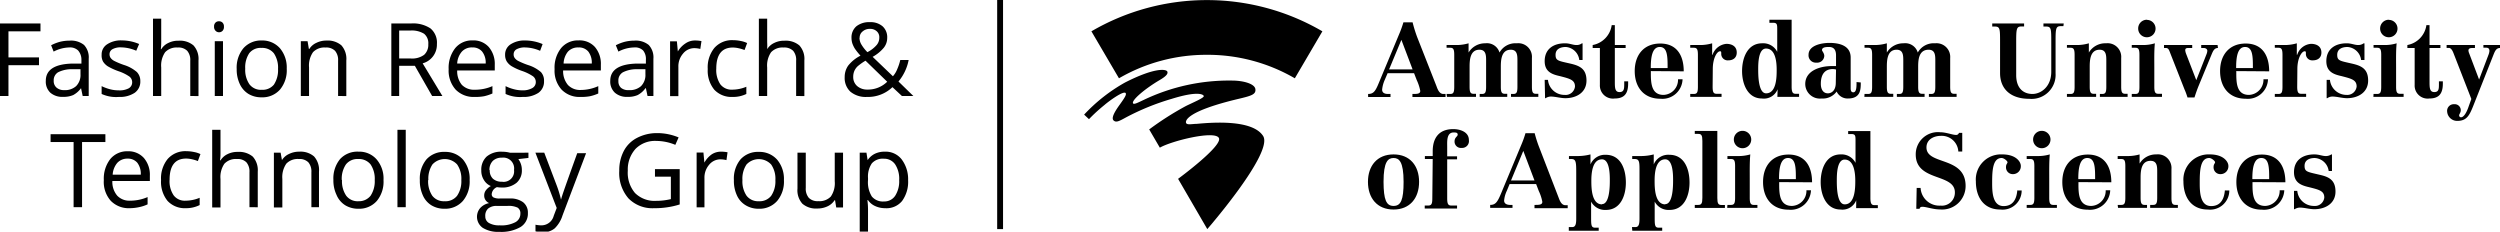 <svg xmlns="http://www.w3.org/2000/svg" viewBox="0 0 319.29 29.58"><defs><style>.cls-1{fill:none;stroke:#000;stroke-miterlimit:10;stroke-width:0.75px;}</style></defs><g id="BoundingBox"><path d="M158.16,7a22.15,22.15,0,0,1,11.23,3l3.52-6a29.26,29.26,0,0,0-29.5,0l3.52,6A22.18,22.18,0,0,1,158.16,7Z" transform="translate(-4.02)"/><path d="M161.41,10.29a25.27,25.27,0,0,0-11.34,2.48c-.71.33-1.22.61-1.34.43-.24-.38,1.54-1.89,3.44-3,.69-.41,1.08-.76.93-1.07s-1.6-.53-5.4,1.41a21.46,21.46,0,0,0-5.22,4.1l.62.58c.61-.64,1.27-1.24,2-1.83.44-.39,2.52-1.94,2.7-1.47.07.19-.06.46-.79,1.47s-1.07,1.72-.76,2,.66.11,1.53-.37a30.84,30.84,0,0,1,5.9-2.4c3.22-1,4-.59,4.08-.36s-1.39.84-2.26,1.27a38.09,38.09,0,0,0-4.71,3l1.36,2.33c1.45-.85,7-2.24,7.54-1.24s-5.21,5.22-5.21,5.22l3.73,6.42s8.49-9.76,7.13-11.89-6.47-1.74-8.49-1.55c-.55,0-1.2.17-1.34-.1s0-1.52,6.84-3.13c1.51-.36,2.1-.55,2-1.22S162.84,10.3,161.41,10.29Z" transform="translate(-4.02)"/><path d="M184.41,12c.59,0,1,0,1-.39a5.77,5.77,0,0,0-.45-1.38l-.34-.88h-3.38l-.36.84a4,4,0,0,0-.34,1.26c0,.36.26.54.71.55h.36v.39h-2.86V12c.68,0,.93-.34,1.36-1.39l2.58-6.19a13.79,13.79,0,0,0,.57-1.57h1.17A17.79,17.79,0,0,0,185,4.7L187.48,11c.15.42.37,1,.88,1h.28v.39h-4.23ZM183,5.09l-1.57,3.77h3Z" transform="translate(-4.02)"/><path d="M188.77,12h.46c.39,0,.52-.17.52-.9V7c0-.73-.13-.9-.52-.9h-.46V5.75h1.39a5.54,5.54,0,0,0,1.42-.22V6.71h0a2.45,2.45,0,0,1,2.14-1.18,1.67,1.67,0,0,1,1.81,1.18,2.33,2.33,0,0,1,2.21-1.18,1.74,1.74,0,0,1,1.93,1.88v3.67c0,.73.13.9.53.9h.29v.39H197V12h.29c.4,0,.53-.17.53-.9V7.76c0-.65,0-1.41-.85-1.41-1.27,0-1.27,1.46-1.27,2.28v2.45c0,.73.13.9.53.9h.29v.39H193V12h.29c.4,0,.53-.17.53-.9V7.76c0-.65,0-1.41-.85-1.41-1.26,0-1.26,1.46-1.26,2.28v2.45c0,.73.13.9.53.9h.29v.39h-3.71Z" transform="translate(-4.02)"/><path d="M201.3,10.2h.42a2.11,2.11,0,0,0,2.13,1.92,1.2,1.2,0,0,0,1.32-1.07c0-.85-.66-1-1.93-1.33-1-.22-1.94-.55-1.94-1.91,0-1.57,1.14-2.28,2.6-2.28.59,0,1,.22,1.45.22a1.1,1.1,0,0,0,.71-.22h.08V7.66h-.42A1.88,1.88,0,0,0,204,6c-.65,0-1.31.24-1.31,1s.35.77,1.88,1.12c1.17.27,2.07.64,2.07,2.17s-1.3,2.25-2.69,2.25c-.62,0-1.3-.21-1.87-.21a1.23,1.23,0,0,0-.66.21h-.07Z" transform="translate(-4.02)"/><path d="M211.64,6.13h-1.38v4.26c0,.79,0,1.37.6,1.37s.59-.49.6-.95v-.42h.5v.29c0,1.32-.53,1.9-1.73,1.9a1.67,1.67,0,0,1-1.88-1.73V6.13h-.92V5.75a3,3,0,0,0,2.43-2.54h.4V5.75h1.38Z" transform="translate(-4.02)"/><path d="M214.86,9.08v.33c0,1.32.12,2.71,1.62,2.71a1.92,1.92,0,0,0,1.85-2h.58a2.58,2.58,0,0,1-2.85,2.49c-2.1,0-3.26-1.47-3.26-3.53s1.16-3.52,3.26-3.52,3,1.5,3,3.55ZM217,8.69C217,7.27,217,6,216,6s-1.15,1.4-1.15,2.69Z" transform="translate(-4.02)"/><path d="M222.75,11.08c0,.73.13.9.53.9h.61v.39h-4V12h.45c.4,0,.53-.17.53-.9V7c0-.73-.13-.9-.53-.9h-.45V5.75h1.39a5.47,5.47,0,0,0,1.41-.22V7h.05a2.06,2.06,0,0,1,1.77-1.4c.62,0,1.32.26,1.32,1.11,0,.62-.4,1-1.11,1a.82.82,0,0,1-.87-.85c0-.25,0-.31-.16-.31-.37,0-.92.86-.92,2.27Z" transform="translate(-4.02)"/><path d="M231.05,11.4h0a1.88,1.88,0,0,1-2,1.18c-1.85,0-2.54-1.9-2.54-3.5s.64-3.55,2.57-3.55A2,2,0,0,1,231,6.62h0V3.79c0-.65,0-.88-.53-.88H230V2.52h2.84v8.55c0,.79.19.91.53.91h.42v.39h-2.77Zm-1.47.52c1.34,0,1.35-2.13,1.35-3s-.1-2.72-1.36-2.72c-1,0-1,2-1,2.66S228.57,11.92,229.58,11.92Z" transform="translate(-4.02)"/><path d="M241.67,10.53c0,.88,0,2.05-1.64,2.05a1.53,1.53,0,0,1-1.44-.89,2.18,2.18,0,0,1-1.93.89,1.87,1.87,0,0,1-2.08-1.85c0-1.71,1.91-2.29,3.35-2.29h.58V7.07c0-.58-.19-1.07-.89-1.07-.29,0-.9,0-.9.39,0,.15.29.39.29.76A.91.91,0,0,1,236,8a.93.93,0,0,1-1-1c0-1.24,1.73-1.52,2.67-1.52,1.27,0,2.71.34,2.71,1.87v3.94c0,.35.12.5.33.5.42,0,.42-.7.42-1.31Zm-3.16-1.65a1.76,1.76,0,0,0-.4-.06c-1.07,0-1.54.72-1.54,1.89,0,.6.23,1.21.91,1.21.34,0,1-.23,1-1.36Z" transform="translate(-4.02)"/><path d="M242.15,12h.44c.4,0,.53-.17.53-.9V7c0-.73-.13-.9-.53-.9h-.44V5.75h1.38A5.54,5.54,0,0,0,245,5.53V6.71h0a2.44,2.44,0,0,1,2.14-1.18,1.67,1.67,0,0,1,1.81,1.18,2.33,2.33,0,0,1,2.21-1.18,1.75,1.75,0,0,1,1.93,1.88v3.67c0,.73.13.9.53.9h.29v.39h-3.54V12h.29c.39,0,.53-.17.53-.9V7.76c0-.65,0-1.41-.85-1.41C249,6.35,249,7.81,249,8.63v2.45c0,.73.14.9.53.9h.29v.39h-3.54V12h.29c.4,0,.53-.17.53-.9V7.76c0-.65,0-1.41-.85-1.41C245,6.35,245,7.81,245,8.63v2.45c0,.73.14.9.53.9h.29v.39h-3.69Z" transform="translate(-4.02)"/><path d="M267.55,3.34h-.35c-.64,0-.65.36-.65,2.05v4a3.07,3.07,0,0,1-3.36,3.23c-2.45,0-3.73-1.32-3.73-3.28V5.39c0-1.69,0-2-.66-2h-.34V3h4.07v.38h-.35c-.64,0-.66.36-.66,2.05V9.58c0,1.78,1,2.42,2.08,2.42S266,11.08,266,9.16V5.39c0-1.69,0-2-.66-2H265V3h2.59Z" transform="translate(-4.02)"/><path d="M268,12h.45c.4,0,.53-.17.53-.9V7c0-.73-.13-.9-.53-.9H268V5.75h1.39a5.4,5.4,0,0,0,1.41-.22V6.71h0A2.44,2.44,0,0,1,273,5.53a1.74,1.74,0,0,1,1.93,1.88v3.67c0,.73.13.9.53.9h.29v.39h-3.54V12h.29c.4,0,.53-.17.53-.9V7.76c0-.65,0-1.41-.85-1.41-1.27,0-1.27,1.46-1.27,2.28v2.45c0,.73.14.9.53.9h.29v.39H268Z" transform="translate(-4.02)"/><path d="M276.28,12h.45c.4,0,.53-.17.53-.9V7c0-.73-.13-.9-.53-.9h-.45V5.75h1.39a5,5,0,0,0,1.56-.22c-.1,1-.07,2.07-.07,3.08v2.47c0,.73.13.9.53.9h.45v.39h-3.86Zm1.93-9.46a1.11,1.11,0,1,1-1.11,1.11A1.11,1.11,0,0,1,278.21,2.52Z" transform="translate(-4.02)"/><path d="M287.29,6.13c-.49,0-.64.41-.85.91l-1.61,3.9c-.2.49-.38,1-.54,1.51h-.89c-.11-.35-.24-.72-.37-1L281.28,7c-.23-.57-.27-.87-.65-.87h-.23V5.75H284v.38h-.44c-.23,0-.45,0-.45.29a1.67,1.67,0,0,0,.11.45l1.3,3.37h0l1.3-3.3a1.38,1.38,0,0,0,.11-.45c0-.23-.22-.36-.46-.36h-.32V5.75h2.09Z" transform="translate(-4.02)"/><path d="M289.63,9.08v.33c0,1.32.11,2.71,1.62,2.71a1.93,1.93,0,0,0,1.85-2h.58a2.58,2.58,0,0,1-2.85,2.49c-2.1,0-3.27-1.47-3.27-3.53s1.17-3.52,3.27-3.52,3,1.5,3,3.55Zm2.12-.39c0-1.42,0-2.69-1-2.69s-1.14,1.4-1.14,2.69Z" transform="translate(-4.02)"/><path d="M297.41,11.08c0,.73.14.9.53.9h.61v.39h-4V12H295c.4,0,.53-.17.53-.9V7c0-.73-.13-.9-.53-.9h-.45V5.75h1.39a5.54,5.54,0,0,0,1.42-.22V7h.05a2,2,0,0,1,1.77-1.4c.62,0,1.32.26,1.32,1.11,0,.62-.41,1-1.11,1a.81.81,0,0,1-.87-.85c0-.25,0-.31-.16-.31-.37,0-.93.86-.93,2.27Z" transform="translate(-4.02)"/><path d="M301.17,10.2h.42a2.13,2.13,0,0,0,2.13,1.92A1.2,1.2,0,0,0,305,11.05c0-.85-.66-1-1.93-1.33-1-.22-1.94-.55-1.94-1.91,0-1.57,1.15-2.28,2.6-2.28.6,0,1,.22,1.46.22a1.15,1.15,0,0,0,.71-.22H306V7.66h-.43A1.88,1.88,0,0,0,303.83,6c-.65,0-1.31.24-1.31,1s.34.77,1.87,1.12c1.18.27,2.08.64,2.08,2.17s-1.31,2.25-2.7,2.25c-.62,0-1.29-.21-1.86-.21a1.17,1.17,0,0,0-.66.21h-.08Z" transform="translate(-4.02)"/><path d="M307.16,12h.45c.39,0,.53-.17.53-.9V7c0-.73-.14-.9-.53-.9h-.45V5.75h1.39a5.07,5.07,0,0,0,1.56-.22c-.1,1-.07,2.07-.07,3.08v2.47c0,.73.13.9.53.9H311v.39h-3.86Zm1.93-9.46A1.11,1.11,0,1,1,308,3.63,1.12,1.12,0,0,1,309.09,2.52Z" transform="translate(-4.02)"/><path d="M315.7,6.13h-1.39v4.26c0,.79,0,1.37.61,1.37s.58-.49.59-.95v-.42h.5v.29c0,1.32-.53,1.9-1.73,1.9a1.66,1.66,0,0,1-1.87-1.73V6.13h-.93V5.75a3,3,0,0,0,2.43-2.54h.4V5.75h1.39Z" transform="translate(-4.02)"/><path d="M323.31,6.13c-.49,0-.65.41-.85.91l-2.6,6.57c-.48,1.19-.85,1.83-2,1.83a1.28,1.28,0,0,1-1.3-1.18.85.85,0,0,1,.9-.95.77.77,0,0,1,.84.77c0,.32-.21.48-.21.66a.24.24,0,0,0,.24.24c.37,0,.75-.67,1-1.45l.32-.89L317.5,7.12c-.14-.33-.32-1-.72-1h-.29V5.75h3.62v.38h-.24c-.27,0-.59,0-.59.33a1.07,1.07,0,0,0,.08.32l1.28,3.38h0L321.84,7a1.74,1.74,0,0,0,.12-.49c0-.35-.2-.42-.44-.42h-.33V5.75h2.12Z" transform="translate(-4.02)"/><path d="M182,19.72c2.1,0,3.26,1.46,3.26,3.51s-1.16,3.53-3.26,3.53-3.27-1.47-3.27-3.53S179.91,19.72,182,19.72Zm0,6.58c.94,0,1.28-.78,1.28-3.07,0-2.61-.58-3.05-1.28-3.05s-1.28.44-1.28,3.05C180.73,25.52,181.07,26.3,182,26.3Z" transform="translate(-4.02)"/><path d="M187,20.31h-1v-.38h1v-.61c0-1.72.82-2.83,2.62-2.83.87,0,2,.35,2,1.4a.87.87,0,0,1-.92,1,.81.81,0,0,1-.91-.82c0-.56.4-.61.4-.88s-.28-.27-.45-.27c-1-.06-.89,1.16-.89,1.85v1.2h1.26v.38h-1.26v5c0,.72.14.9.53.9h.73v.38h-4.13v-.38h.44c.4,0,.53-.18.53-.9Z" transform="translate(-4.02)"/><path d="M200,26.17c.59,0,1,0,1-.4a5.6,5.6,0,0,0-.45-1.37l-.34-.89h-3.39l-.35.85a3.66,3.66,0,0,0-.35,1.25c0,.36.27.54.72.56h.35v.38h-2.85v-.38c.67,0,.92-.35,1.36-1.39l2.58-6.2a13.13,13.13,0,0,0,.57-1.57h1.17a15.89,15.89,0,0,0,.61,1.88l2.44,6.32c.16.43.37,1,.89,1h.28v.38H200Zm-1.43-6.9L197,23.05h3Z" transform="translate(-4.02)"/><path d="M204.38,29h.45c.42,0,.5-.42.5-1.08V22.19c0-1.4,0-1.88-.6-1.88h-.33v-.38h1.15a6.52,6.52,0,0,0,1.6-.21V21h0a2,2,0,0,1,1.95-1.23c1.93,0,2.57,1.85,2.57,3.54s-.69,3.5-2.54,3.5a2,2,0,0,1-1.9-1.06h0v1.89c0,1.13,0,1.44.54,1.44h.43v.39h-3.82Zm4.24-2.93c1,0,1-2.41,1-3.05s0-2.67-1-2.67c-1.25,0-1.36,1.82-1.36,2.72S207.28,26.1,208.62,26.1Z" transform="translate(-4.02)"/><path d="M212.45,29h.45c.43,0,.51-.42.51-1.08V22.19c0-1.4.05-1.88-.6-1.88h-.33v-.38h1.15a6.52,6.52,0,0,0,1.6-.21V21h0a2,2,0,0,1,2-1.23c1.93,0,2.57,1.85,2.57,3.54s-.69,3.5-2.54,3.5a2,2,0,0,1-1.91-1.06h0v1.89c0,1.13,0,1.44.54,1.44h.42v.39h-3.82Zm4.25-2.93c1,0,1-2.41,1-3.05s0-2.67-1-2.67c-1.26,0-1.36,1.82-1.36,2.72S215.36,26.1,216.7,26.1Z" transform="translate(-4.02)"/><path d="M220.47,26.17h.44c.4,0,.53-.18.53-.9V18c0-.73-.13-.9-.53-.9h-.44v-.38h2.88v8.56c0,.72.13.9.53.9h.44v.38h-3.85Z" transform="translate(-4.02)"/><path d="M224.64,26.17h.45c.4,0,.53-.18.53-.9V21.21c0-.73-.13-.9-.53-.9h-.45v-.38H226a5.35,5.35,0,0,0,1.56-.21c-.09,1-.07,2.06-.07,3.08v2.47c0,.72.14.9.53.9h.45v.38h-3.86Zm1.93-9.46a1.11,1.11,0,1,1-1.11,1.1A1.11,1.11,0,0,1,226.57,16.71Z" transform="translate(-4.02)"/><path d="M231.25,23.26v.33c0,1.32.12,2.71,1.63,2.71a1.92,1.92,0,0,0,1.85-2h.58a2.58,2.58,0,0,1-2.86,2.48c-2.1,0-3.26-1.47-3.26-3.53s1.16-3.51,3.26-3.51,3,1.49,3,3.54Zm2.13-.38c0-1.43,0-2.7-1-2.7s-1.15,1.4-1.15,2.7Z" transform="translate(-4.02)"/><path d="M241.09,25.58h0a1.89,1.89,0,0,1-2,1.18c-1.85,0-2.54-1.9-2.54-3.5s.63-3.54,2.56-3.54A2,2,0,0,1,241,20.8h0V18c0-.64,0-.88-.53-.88h-.41v-.38h2.84v8.54c0,.8.19.92.53.92h.42v.38h-2.77Zm-1.47.52c1.33,0,1.35-2.13,1.35-3s-.11-2.72-1.36-2.72c-1,0-1,2-1,2.67S238.6,26.1,239.62,26.1Z" transform="translate(-4.02)"/><path d="M248.81,24h.5a2.4,2.4,0,0,0,2.54,2.26,1.66,1.66,0,0,0,1.84-1.69c0-2.46-5-1.35-5-4.84a2.83,2.83,0,0,1,3.13-2.84c.75,0,1.55.34,2,.34a.36.36,0,0,0,.39-.26h.42v2.38h-.5a2.12,2.12,0,0,0-2.22-2c-.9,0-1.85.45-1.85,1.48,0,2.29,5,1.1,5,4.92a3,3,0,0,1-3.26,3c-.91,0-1.75-.34-2.26-.34-.24,0-.32.1-.36.26h-.42Z" transform="translate(-4.02)"/><path d="M262.22,24.33a2.44,2.44,0,0,1-2.73,2.43c-2.14,0-3.12-1.61-3.12-3.59a3.21,3.21,0,0,1,3.37-3.45c1.82,0,2.37,1,2.37,1.45a1,1,0,0,1-1,1.07.86.86,0,0,1-.89-.91c0-.38.19-.45.19-.61s-.45-.54-.75-.54c-1.14,0-1.21,1.6-1.21,3.14,0,1.05,0,3,1.46,3,1.2,0,1.66-.89,1.75-2Z" transform="translate(-4.02)"/><path d="M262.86,26.17h.45c.4,0,.53-.18.53-.9V21.21c0-.73-.13-.9-.53-.9h-.45v-.38h1.39a5.35,5.35,0,0,0,1.56-.21c-.09,1-.07,2.06-.07,3.08v2.47c0,.72.13.9.53.9h.45v.38h-3.86Zm1.93-9.46a1.11,1.11,0,1,1-1.11,1.1A1.11,1.11,0,0,1,264.79,16.71Z" transform="translate(-4.02)"/><path d="M269.47,23.26v.33c0,1.32.12,2.71,1.63,2.71a1.92,1.92,0,0,0,1.85-2h.58a2.58,2.58,0,0,1-2.86,2.48c-2.1,0-3.26-1.47-3.26-3.53s1.16-3.51,3.26-3.51,3,1.49,3,3.54Zm2.13-.38c0-1.43,0-2.7-1-2.7s-1.15,1.4-1.15,2.7Z" transform="translate(-4.02)"/><path d="M274.48,26.17h.45c.4,0,.53-.18.53-.9V21.21c0-.73-.13-.9-.53-.9h-.45v-.38h1.39a5.46,5.46,0,0,0,1.41-.21v1.17h0a2.43,2.43,0,0,1,2.14-1.17,1.74,1.74,0,0,1,1.93,1.87v3.68c0,.72.13.9.53.9h.29v.38h-3.54v-.38H279c.39,0,.53-.18.53-.9V21.94c0-.65,0-1.4-.85-1.4-1.27,0-1.27,1.45-1.27,2.27v2.46c0,.72.14.9.53.9h.29v.38h-3.7Z" transform="translate(-4.02)"/><path d="M288.74,24.33A2.45,2.45,0,0,1,286,26.76c-2.14,0-3.12-1.61-3.12-3.59a3.22,3.22,0,0,1,3.37-3.45c1.82,0,2.37,1,2.37,1.45a1,1,0,0,1-1,1.07.86.86,0,0,1-.89-.91c0-.38.19-.45.19-.61s-.45-.54-.75-.54c-1.14,0-1.21,1.6-1.21,3.14,0,1.05,0,3,1.46,3,1.2,0,1.66-.89,1.75-2Z" transform="translate(-4.02)"/><path d="M291.7,23.26v.33c0,1.32.12,2.71,1.62,2.71a1.92,1.92,0,0,0,1.85-2h.59a2.59,2.59,0,0,1-2.86,2.48c-2.1,0-3.26-1.47-3.26-3.53s1.16-3.51,3.26-3.51,3,1.49,3,3.54Zm2.13-.38c0-1.43,0-2.7-1-2.7s-1.15,1.4-1.15,2.7Z" transform="translate(-4.02)"/><path d="M297,24.38h.42a2.12,2.12,0,0,0,2.13,1.92,1.2,1.2,0,0,0,1.32-1.07c0-.85-.66-1-1.93-1.32-1-.23-1.94-.56-1.94-1.92,0-1.57,1.15-2.27,2.6-2.27.6,0,1,.21,1.46.21a1.22,1.22,0,0,0,.71-.21h.08v2.12h-.42a1.9,1.9,0,0,0-1.78-1.66c-.64,0-1.3.24-1.3,1s.34.77,1.87,1.13c1.18.26,2.08.63,2.08,2.16s-1.31,2.25-2.7,2.25c-.62,0-1.29-.21-1.86-.21a1.29,1.29,0,0,0-.66.21H297Z" transform="translate(-4.02)"/><path d="M5.1,12.26H4V3H9.19v1H5.1V7.33H9v1H5.1Z" transform="translate(-4.02)"/><path d="M14.58,12.26l-.21-1h0a3,3,0,0,1-1,.88,3.1,3.1,0,0,1-1.29.23,2.32,2.32,0,0,1-1.63-.53,1.94,1.94,0,0,1-.58-1.52c0-1.4,1.12-2.14,3.37-2.2l1.18,0V7.66A1.78,1.78,0,0,0,14,6.45a1.47,1.47,0,0,0-1.13-.39,4.52,4.52,0,0,0-2,.53l-.32-.81a5.56,5.56,0,0,1,1.12-.44,5.17,5.17,0,0,1,1.23-.15,2.66,2.66,0,0,1,1.85.55,2.31,2.31,0,0,1,.6,1.77v4.75Zm-2.39-.75A2.13,2.13,0,0,0,13.74,11a2,2,0,0,0,.56-1.52V8.84l-1.05,0a3.83,3.83,0,0,0-1.81.39,1.18,1.18,0,0,0-.56,1.08,1.09,1.09,0,0,0,.35.87A1.41,1.41,0,0,0,12.19,11.51Z" transform="translate(-4.02)"/><path d="M21.94,10.36a1.73,1.73,0,0,1-.73,1.5,3.41,3.41,0,0,1-2,.52A4.47,4.47,0,0,1,17,12V11a5.57,5.57,0,0,0,1.08.4,4.33,4.33,0,0,0,1.11.14,2.48,2.48,0,0,0,1.27-.26.87.87,0,0,0,.44-.8.9.9,0,0,0-.35-.7,5.56,5.56,0,0,0-1.38-.68,7.85,7.85,0,0,1-1.38-.63,2,2,0,0,1-.61-.61A1.63,1.63,0,0,1,17,7a1.53,1.53,0,0,1,.7-1.34,3.19,3.19,0,0,1,1.89-.5,5.64,5.64,0,0,1,2.2.46l-.37.86a5,5,0,0,0-1.9-.43,2.14,2.14,0,0,0-1.13.23.72.72,0,0,0-.38.65.82.82,0,0,0,.14.47,1.39,1.39,0,0,0,.46.38,9.52,9.52,0,0,0,1.22.51,4.64,4.64,0,0,1,1.67.91A1.62,1.62,0,0,1,21.94,10.36Z" transform="translate(-4.02)"/><path d="M28.32,12.26V7.76a1.8,1.8,0,0,0-.39-1.27,1.57,1.57,0,0,0-1.21-.42,2,2,0,0,0-1.61.6,3,3,0,0,0-.5,1.95v3.64H23.56V2.38h1.05v3a7.33,7.33,0,0,1-.05.9h.06a2.08,2.08,0,0,1,.89-.79,2.78,2.78,0,0,1,1.31-.29,2.68,2.68,0,0,1,1.91.6,2.55,2.55,0,0,1,.64,1.93v4.54Z" transform="translate(-4.02)"/><path d="M31.36,3.41a.67.67,0,0,1,.18-.52A.58.58,0,0,1,32,2.72a.6.6,0,0,1,.44.17.68.68,0,0,1,.18.52.69.69,0,0,1-.18.53.6.6,0,0,1-.44.18.59.59,0,0,1-.44-.18A.69.69,0,0,1,31.36,3.41Zm1.14,8.85H31.45v-7H32.5Z" transform="translate(-4.02)"/><path d="M40.64,8.77a3.85,3.85,0,0,1-.85,2.66,3,3,0,0,1-2.37,1A3.19,3.19,0,0,1,35.76,12a2.91,2.91,0,0,1-1.11-1.26,4.31,4.31,0,0,1-.4-1.92,3.87,3.87,0,0,1,.85-2.65,3,3,0,0,1,2.36-1,3,3,0,0,1,2.32,1A3.81,3.81,0,0,1,40.64,8.77Zm-5.3,0a3.25,3.25,0,0,0,.54,2,1.84,1.84,0,0,0,1.57.7A1.87,1.87,0,0,0,39,10.81a3.35,3.35,0,0,0,.53-2,3.28,3.28,0,0,0-.53-2,1.9,1.9,0,0,0-1.59-.69,1.83,1.83,0,0,0-1.56.68A3.27,3.27,0,0,0,35.34,8.77Z" transform="translate(-4.02)"/><path d="M47.2,12.26V7.76a1.8,1.8,0,0,0-.39-1.27,1.57,1.57,0,0,0-1.21-.42,2,2,0,0,0-1.6.59,3,3,0,0,0-.51,1.95v3.65H42.44v-7h.86l.17,1h.05a2.07,2.07,0,0,1,.91-.79,2.89,2.89,0,0,1,1.3-.29,2.68,2.68,0,0,1,1.89.61,2.59,2.59,0,0,1,.63,1.94v4.54Z" transform="translate(-4.02)"/><path d="M55,8.4v3.86H54V3H56.5A4,4,0,0,1,59,3.63a2.36,2.36,0,0,1,.82,2A2.47,2.47,0,0,1,58,8.09l2.52,4.17H59.21L57,8.4Zm0-.93h1.48A2.59,2.59,0,0,0,58.19,7a1.72,1.72,0,0,0,.53-1.36,1.55,1.55,0,0,0-.54-1.33,3,3,0,0,0-1.75-.41H55Z" transform="translate(-4.02)"/><path d="M64.65,12.38a3.2,3.2,0,0,1-2.44-.94,3.63,3.63,0,0,1-.89-2.6,4.05,4.05,0,0,1,.83-2.68,2.75,2.75,0,0,1,2.23-1A2.61,2.61,0,0,1,66.44,6a3.3,3.3,0,0,1,.77,2.27V9h-4.8A2.75,2.75,0,0,0,63,10.83a2.16,2.16,0,0,0,1.66.63A5.47,5.47,0,0,0,66.91,11v.94a5.7,5.7,0,0,1-1.06.35A5.91,5.91,0,0,1,64.65,12.38Zm-.29-6.32A1.71,1.71,0,0,0,63,6.6a2.5,2.5,0,0,0-.59,1.51h3.64a2.28,2.28,0,0,0-.45-1.52A1.54,1.54,0,0,0,64.36,6.06Z" transform="translate(-4.02)"/><path d="M73.5,10.36a1.74,1.74,0,0,1-.72,1.5,3.41,3.41,0,0,1-2,.52A4.47,4.47,0,0,1,68.59,12V11a5.34,5.34,0,0,0,1.08.4,4.31,4.31,0,0,0,1.1.14A2.43,2.43,0,0,0,72,11.25a.86.86,0,0,0,.45-.8.9.9,0,0,0-.35-.7,5.76,5.76,0,0,0-1.38-.68,7.2,7.2,0,0,1-1.38-.63,2,2,0,0,1-.61-.61,1.63,1.63,0,0,1-.2-.82,1.54,1.54,0,0,1,.69-1.34,3.24,3.24,0,0,1,1.9-.5,5.67,5.67,0,0,1,2.2.46L73,6.49a5,5,0,0,0-1.89-.43A2.14,2.14,0,0,0,70,6.29a.72.72,0,0,0-.38.65.75.75,0,0,0,.14.47,1.3,1.3,0,0,0,.46.38,9.52,9.52,0,0,0,1.22.51,4.64,4.64,0,0,1,1.67.91A1.61,1.61,0,0,1,73.5,10.36Z" transform="translate(-4.02)"/><path d="M78.17,12.38a3.16,3.16,0,0,1-2.43-.94,3.58,3.58,0,0,1-.89-2.6,4,4,0,0,1,.82-2.68,2.77,2.77,0,0,1,2.23-1A2.64,2.64,0,0,1,80,6a3.3,3.3,0,0,1,.76,2.27V9H75.94a2.75,2.75,0,0,0,.62,1.86,2.14,2.14,0,0,0,1.65.63A5.47,5.47,0,0,0,80.43,11v.94a5.47,5.47,0,0,1-1.06.35A5.91,5.91,0,0,1,78.17,12.38Zm-.28-6.32a1.73,1.73,0,0,0-1.34.54A2.56,2.56,0,0,0,76,8.11H79.6a2.33,2.33,0,0,0-.44-1.52A1.55,1.55,0,0,0,77.89,6.06Z" transform="translate(-4.02)"/><path d="M86.72,12.26l-.21-1h-.05a2.91,2.91,0,0,1-1,.88,3,3,0,0,1-1.29.23,2.29,2.29,0,0,1-1.62-.53,1.94,1.94,0,0,1-.59-1.52c0-1.4,1.13-2.14,3.37-2.2l1.18,0V7.66a1.73,1.73,0,0,0-.35-1.21A1.45,1.45,0,0,0,85,6.06a4.48,4.48,0,0,0-2,.53l-.33-.81a5.65,5.65,0,0,1,1.13-.44,5.17,5.17,0,0,1,1.23-.15,2.63,2.63,0,0,1,1.84.55,2.31,2.31,0,0,1,.6,1.77v4.75Zm-2.38-.75A2.15,2.15,0,0,0,85.89,11a2,2,0,0,0,.56-1.52V8.84l-1.06,0a3.86,3.86,0,0,0-1.81.39A1.18,1.18,0,0,0,83,10.35a1.09,1.09,0,0,0,.34.87A1.44,1.44,0,0,0,84.34,11.51Z" transform="translate(-4.02)"/><path d="M92.78,5.17a4.17,4.17,0,0,1,.83.08l-.15,1a3.24,3.24,0,0,0-.76-.1,1.85,1.85,0,0,0-1.44.69,2.47,2.47,0,0,0-.6,1.7v3.74H89.6v-7h.87l.12,1.29h0a3.11,3.11,0,0,1,.94-1A2.13,2.13,0,0,1,92.78,5.17Z" transform="translate(-4.02)"/><path d="M97.58,12.38a3,3,0,0,1-2.34-.93,3.82,3.82,0,0,1-.83-2.63,3.92,3.92,0,0,1,.84-2.69,3,3,0,0,1,2.4-1,4.86,4.86,0,0,1,1,.11,3,3,0,0,1,.79.26l-.33.89a4.87,4.87,0,0,0-.76-.23,3.45,3.45,0,0,0-.73-.09c-1.41,0-2.12.9-2.12,2.7a3.26,3.26,0,0,0,.52,2,1.8,1.8,0,0,0,1.53.68,4.7,4.7,0,0,0,1.79-.37V12A3.83,3.83,0,0,1,97.58,12.38Z" transform="translate(-4.02)"/><path d="M105.7,12.26V7.76a1.8,1.8,0,0,0-.38-1.27,1.6,1.6,0,0,0-1.22-.42,2,2,0,0,0-1.6.6,3,3,0,0,0-.5,1.95v3.64h-1.06V2.38H102v3a7.33,7.33,0,0,1,0,.9H102a2.08,2.08,0,0,1,.89-.79,2.78,2.78,0,0,1,1.31-.29,2.7,2.7,0,0,1,1.91.6,2.55,2.55,0,0,1,.64,1.93v4.54Z" transform="translate(-4.02)"/><path d="M111.9,9.85a2.52,2.52,0,0,1,.44-1.46,4.75,4.75,0,0,1,1.58-1.28,8.06,8.06,0,0,1-.73-.91,3.51,3.51,0,0,1-.31-.65,2.38,2.38,0,0,1-.11-.7,1.87,1.87,0,0,1,.62-1.49,2.61,2.61,0,0,1,1.73-.53,2.34,2.34,0,0,1,1.62.53,1.87,1.87,0,0,1,.59,1.48,2,2,0,0,1-.43,1.25,5,5,0,0,1-1.43,1.17l2.59,2.48a3.07,3.07,0,0,0,.56-.93A6.45,6.45,0,0,0,119,7.66h1.07a6.09,6.09,0,0,1-1.3,2.75l1.9,1.85h-1.46L118,11.13a4.5,4.5,0,0,1-3.25,1.25,3.06,3.06,0,0,1-2.12-.67A2.38,2.38,0,0,1,111.9,9.85Zm2.89,1.59a3.51,3.51,0,0,0,2.54-1l-2.77-2.69a7.31,7.31,0,0,0-1,.71,1.89,1.89,0,0,0-.43.61,1.91,1.91,0,0,0-.14.74,1.51,1.51,0,0,0,.49,1.17A1.92,1.92,0,0,0,114.79,11.44Zm-1-6.62a1.69,1.69,0,0,0,.23.84,5,5,0,0,0,.78,1A3.87,3.87,0,0,0,116,5.73a1.43,1.43,0,0,0,.32-.92A1,1,0,0,0,116,4a1.2,1.2,0,0,0-.87-.31,1.33,1.33,0,0,0-.92.31A1,1,0,0,0,113.81,4.82Z" transform="translate(-4.02)"/><path d="M14.5,26.46H13.42V18.14H10.48v-1h7v1H14.5Z" transform="translate(-4.02)"/><path d="M20.6,26.59a3.2,3.2,0,0,1-2.43-.94A3.63,3.63,0,0,1,17.28,23a4.07,4.07,0,0,1,.82-2.68,2.77,2.77,0,0,1,2.23-1,2.64,2.64,0,0,1,2.07.86,3.3,3.3,0,0,1,.76,2.27v.67H18.37A2.7,2.7,0,0,0,19,25a2.14,2.14,0,0,0,1.65.63,5.63,5.63,0,0,0,2.22-.46v.93a4.86,4.86,0,0,1-1.06.35A5.84,5.84,0,0,1,20.6,26.59Zm-.28-6.33A1.73,1.73,0,0,0,19,20.8a2.56,2.56,0,0,0-.59,1.51H22a2.33,2.33,0,0,0-.44-1.52A1.55,1.55,0,0,0,20.32,20.26Z" transform="translate(-4.02)"/><path d="M27.76,26.59a3,3,0,0,1-2.34-.93A3.85,3.85,0,0,1,24.59,23a3.92,3.92,0,0,1,.84-2.69,3,3,0,0,1,2.4-1,4.86,4.86,0,0,1,1,.11,3.16,3.16,0,0,1,.79.26l-.33.89a4.87,4.87,0,0,0-.76-.23,3.45,3.45,0,0,0-.73-.09c-1.41,0-2.12.9-2.12,2.7a3.19,3.19,0,0,0,.52,2,1.77,1.77,0,0,0,1.53.68,4.7,4.7,0,0,0,1.79-.37v.93A3.85,3.85,0,0,1,27.76,26.59Z" transform="translate(-4.02)"/><path d="M35.88,26.46V22a1.8,1.8,0,0,0-.39-1.27,1.56,1.56,0,0,0-1.21-.42,2,2,0,0,0-1.6.6,3,3,0,0,0-.5,1.95v3.64H31.12V16.58h1.06v3a5.62,5.62,0,0,1-.06.9h.07a2.11,2.11,0,0,1,.88-.79,2.8,2.8,0,0,1,1.31-.29,2.73,2.73,0,0,1,1.92.6,2.59,2.59,0,0,1,.64,1.93v4.54Z" transform="translate(-4.02)"/><path d="M43.79,26.46V22a1.8,1.8,0,0,0-.39-1.27,1.57,1.57,0,0,0-1.21-.42,2,2,0,0,0-1.6.59,3,3,0,0,0-.51,1.95v3.65H39v-7h.86l.17.95h0a2.07,2.07,0,0,1,.91-.79,2.92,2.92,0,0,1,1.3-.29,2.65,2.65,0,0,1,1.89.61,2.59,2.59,0,0,1,.63,1.94v4.54Z" transform="translate(-4.02)"/><path d="M53,23a3.85,3.85,0,0,1-.85,2.66,3,3,0,0,1-2.37,1,3.17,3.17,0,0,1-1.66-.44A2.85,2.85,0,0,1,47,24.89a4.28,4.28,0,0,1-.4-1.92,3.89,3.89,0,0,1,.85-2.65,3,3,0,0,1,2.36-.95,2.93,2.93,0,0,1,2.32,1A3.76,3.76,0,0,1,53,23Zm-5.3,0a3.25,3.25,0,0,0,.54,2,1.82,1.82,0,0,0,1.56.7A1.89,1.89,0,0,0,51.35,25a3.35,3.35,0,0,0,.53-2,3.28,3.28,0,0,0-.53-2,1.9,1.9,0,0,0-1.59-.69A1.86,1.86,0,0,0,48.2,21,3.27,3.27,0,0,0,47.67,23Z" transform="translate(-4.02)"/><path d="M55.84,26.46H54.78V16.58h1.06Z" transform="translate(-4.02)"/><path d="M64,23a3.85,3.85,0,0,1-.86,2.66,3,3,0,0,1-2.37,1,3.13,3.13,0,0,1-1.65-.44A2.81,2.81,0,0,1,58,24.89,4.42,4.42,0,0,1,57.64,23a3.84,3.84,0,0,1,.85-2.65,3,3,0,0,1,2.36-.95,3,3,0,0,1,2.32,1A3.81,3.81,0,0,1,64,23Zm-5.3,0a3.32,3.32,0,0,0,.53,2,1.85,1.85,0,0,0,1.57.7A1.87,1.87,0,0,0,62.4,25a3.29,3.29,0,0,0,.54-2,3.21,3.21,0,0,0-.54-2,2.15,2.15,0,0,0-3.15,0A3.27,3.27,0,0,0,58.73,23Z" transform="translate(-4.02)"/><path d="M71.51,19.5v.67l-1.29.15a2.32,2.32,0,0,1,.45,1.39A2.06,2.06,0,0,1,70,23.34a2.82,2.82,0,0,1-1.92.61,3.7,3.7,0,0,1-.59-.05,1.06,1.06,0,0,0-.67.9.45.45,0,0,0,.24.42,1.7,1.7,0,0,0,.8.13h1.23a2.73,2.73,0,0,1,1.74.48,1.67,1.67,0,0,1,.61,1.38A2,2,0,0,1,70.49,29a4.91,4.91,0,0,1-2.7.61,3.7,3.7,0,0,1-2.11-.51,1.72,1.72,0,0,1-.33-2.53,2.06,2.06,0,0,1,1.14-.63,1.07,1.07,0,0,1-.45-.37,1,1,0,0,1-.18-.59,1.09,1.09,0,0,1,.21-.67,2,2,0,0,1,.64-.55,1.85,1.85,0,0,1-.88-.76,2.18,2.18,0,0,1-.34-1.22A2.28,2.28,0,0,1,66.17,20a2.83,2.83,0,0,1,2-.62,3.69,3.69,0,0,1,1,.13ZM66,27.63a.94.94,0,0,0,.47.85,2.6,2.6,0,0,0,1.37.3,3.83,3.83,0,0,0,2-.4,1.21,1.21,0,0,0,.64-1.08.85.85,0,0,0-.35-.78,2.64,2.64,0,0,0-1.31-.22H67.47a1.64,1.64,0,0,0-1.11.34A1.23,1.23,0,0,0,66,27.63Zm.57-5.9a1.42,1.42,0,0,0,.41,1.1,1.66,1.66,0,0,0,1.15.38,1.34,1.34,0,0,0,1.54-1.5,1.38,1.38,0,0,0-1.56-1.57,1.58,1.58,0,0,0-1.14.4A1.6,1.6,0,0,0,66.53,21.73Z" transform="translate(-4.02)"/><path d="M72.4,19.5h1.13l1.52,4a13.93,13.93,0,0,1,.62,2h0c.06-.22.17-.59.35-1.11s.75-2.13,1.72-4.82h1.13l-3,7.92a3.93,3.93,0,0,1-1,1.67,2.2,2.2,0,0,1-1.46.49,3.8,3.8,0,0,1-1-.11v-.84a3.67,3.67,0,0,0,.78.08,1.62,1.62,0,0,0,1.55-1.22l.38-1Z" transform="translate(-4.02)"/><path d="M87.67,21.6h3.16v4.51a9.88,9.88,0,0,1-1.5.35,10.32,10.32,0,0,1-1.77.13,4.26,4.26,0,0,1-3.28-1.26,4.94,4.94,0,0,1-1.17-3.51,5.29,5.29,0,0,1,.58-2.54,3.93,3.93,0,0,1,1.67-1.66A5.46,5.46,0,0,1,87.92,17a7.09,7.09,0,0,1,2.77.55l-.42.95A6.31,6.31,0,0,0,87.85,18a3.49,3.49,0,0,0-2.65,1,3.92,3.92,0,0,0-1,2.8,4,4,0,0,0,.92,2.85,3.52,3.52,0,0,0,2.69,1,8,8,0,0,0,1.89-.22V22.56H87.67Z" transform="translate(-4.02)"/><path d="M96.11,19.37a4.1,4.1,0,0,1,.83.08l-.14,1a3.32,3.32,0,0,0-.77-.1,1.85,1.85,0,0,0-1.44.69,2.5,2.5,0,0,0-.6,1.71v3.73h-1v-7h.87l.12,1.29h0a3.19,3.19,0,0,1,.93-1.05A2.13,2.13,0,0,1,96.11,19.37Z" transform="translate(-4.02)"/><path d="M104.14,23a3.85,3.85,0,0,1-.86,2.66,3,3,0,0,1-2.37,1,3.13,3.13,0,0,1-1.65-.44,2.81,2.81,0,0,1-1.12-1.26A4.42,4.42,0,0,1,97.75,23a3.84,3.84,0,0,1,.85-2.65,3,3,0,0,1,2.36-.95,3,3,0,0,1,2.32,1A3.81,3.81,0,0,1,104.14,23Zm-5.3,0a3.26,3.26,0,0,0,.53,2,1.85,1.85,0,0,0,1.57.7,1.87,1.87,0,0,0,1.57-.69,3.29,3.29,0,0,0,.54-2,3.21,3.21,0,0,0-.54-2,2.15,2.15,0,0,0-3.15,0A3.27,3.27,0,0,0,98.84,23Z" transform="translate(-4.02)"/><path d="M106.93,19.5V24a1.8,1.8,0,0,0,.39,1.27,1.57,1.57,0,0,0,1.21.42,2,2,0,0,0,1.6-.59,3,3,0,0,0,.5-1.95V19.5h1.06v7h-.87l-.15-.93h-.06a2.14,2.14,0,0,1-.9.78,3,3,0,0,1-1.31.28,2.66,2.66,0,0,1-1.9-.61,2.56,2.56,0,0,1-.63-1.93V19.5Z" transform="translate(-4.02)"/><path d="M117.06,26.59a3,3,0,0,1-1.24-.26,2.19,2.19,0,0,1-.94-.77h-.08a9.56,9.56,0,0,1,.08,1.16v2.86h-1.06V19.5h.86l.15.95h0a2.42,2.42,0,0,1,.94-.82,2.86,2.86,0,0,1,1.24-.26,2.6,2.6,0,0,1,2.14.95A4.18,4.18,0,0,1,120,23a4.16,4.16,0,0,1-.77,2.67A2.57,2.57,0,0,1,117.06,26.59Zm-.15-6.32a1.86,1.86,0,0,0-1.54.59,3,3,0,0,0-.49,1.88V23a3.45,3.45,0,0,0,.49,2.1,1.84,1.84,0,0,0,1.56.63,1.65,1.65,0,0,0,1.42-.73,3.43,3.43,0,0,0,.51-2,3.36,3.36,0,0,0-.51-2A1.7,1.7,0,0,0,116.91,20.27Z" transform="translate(-4.02)"/><line class="cls-1" x1="127.73" x2="127.73" y2="29.26"/></g></svg>